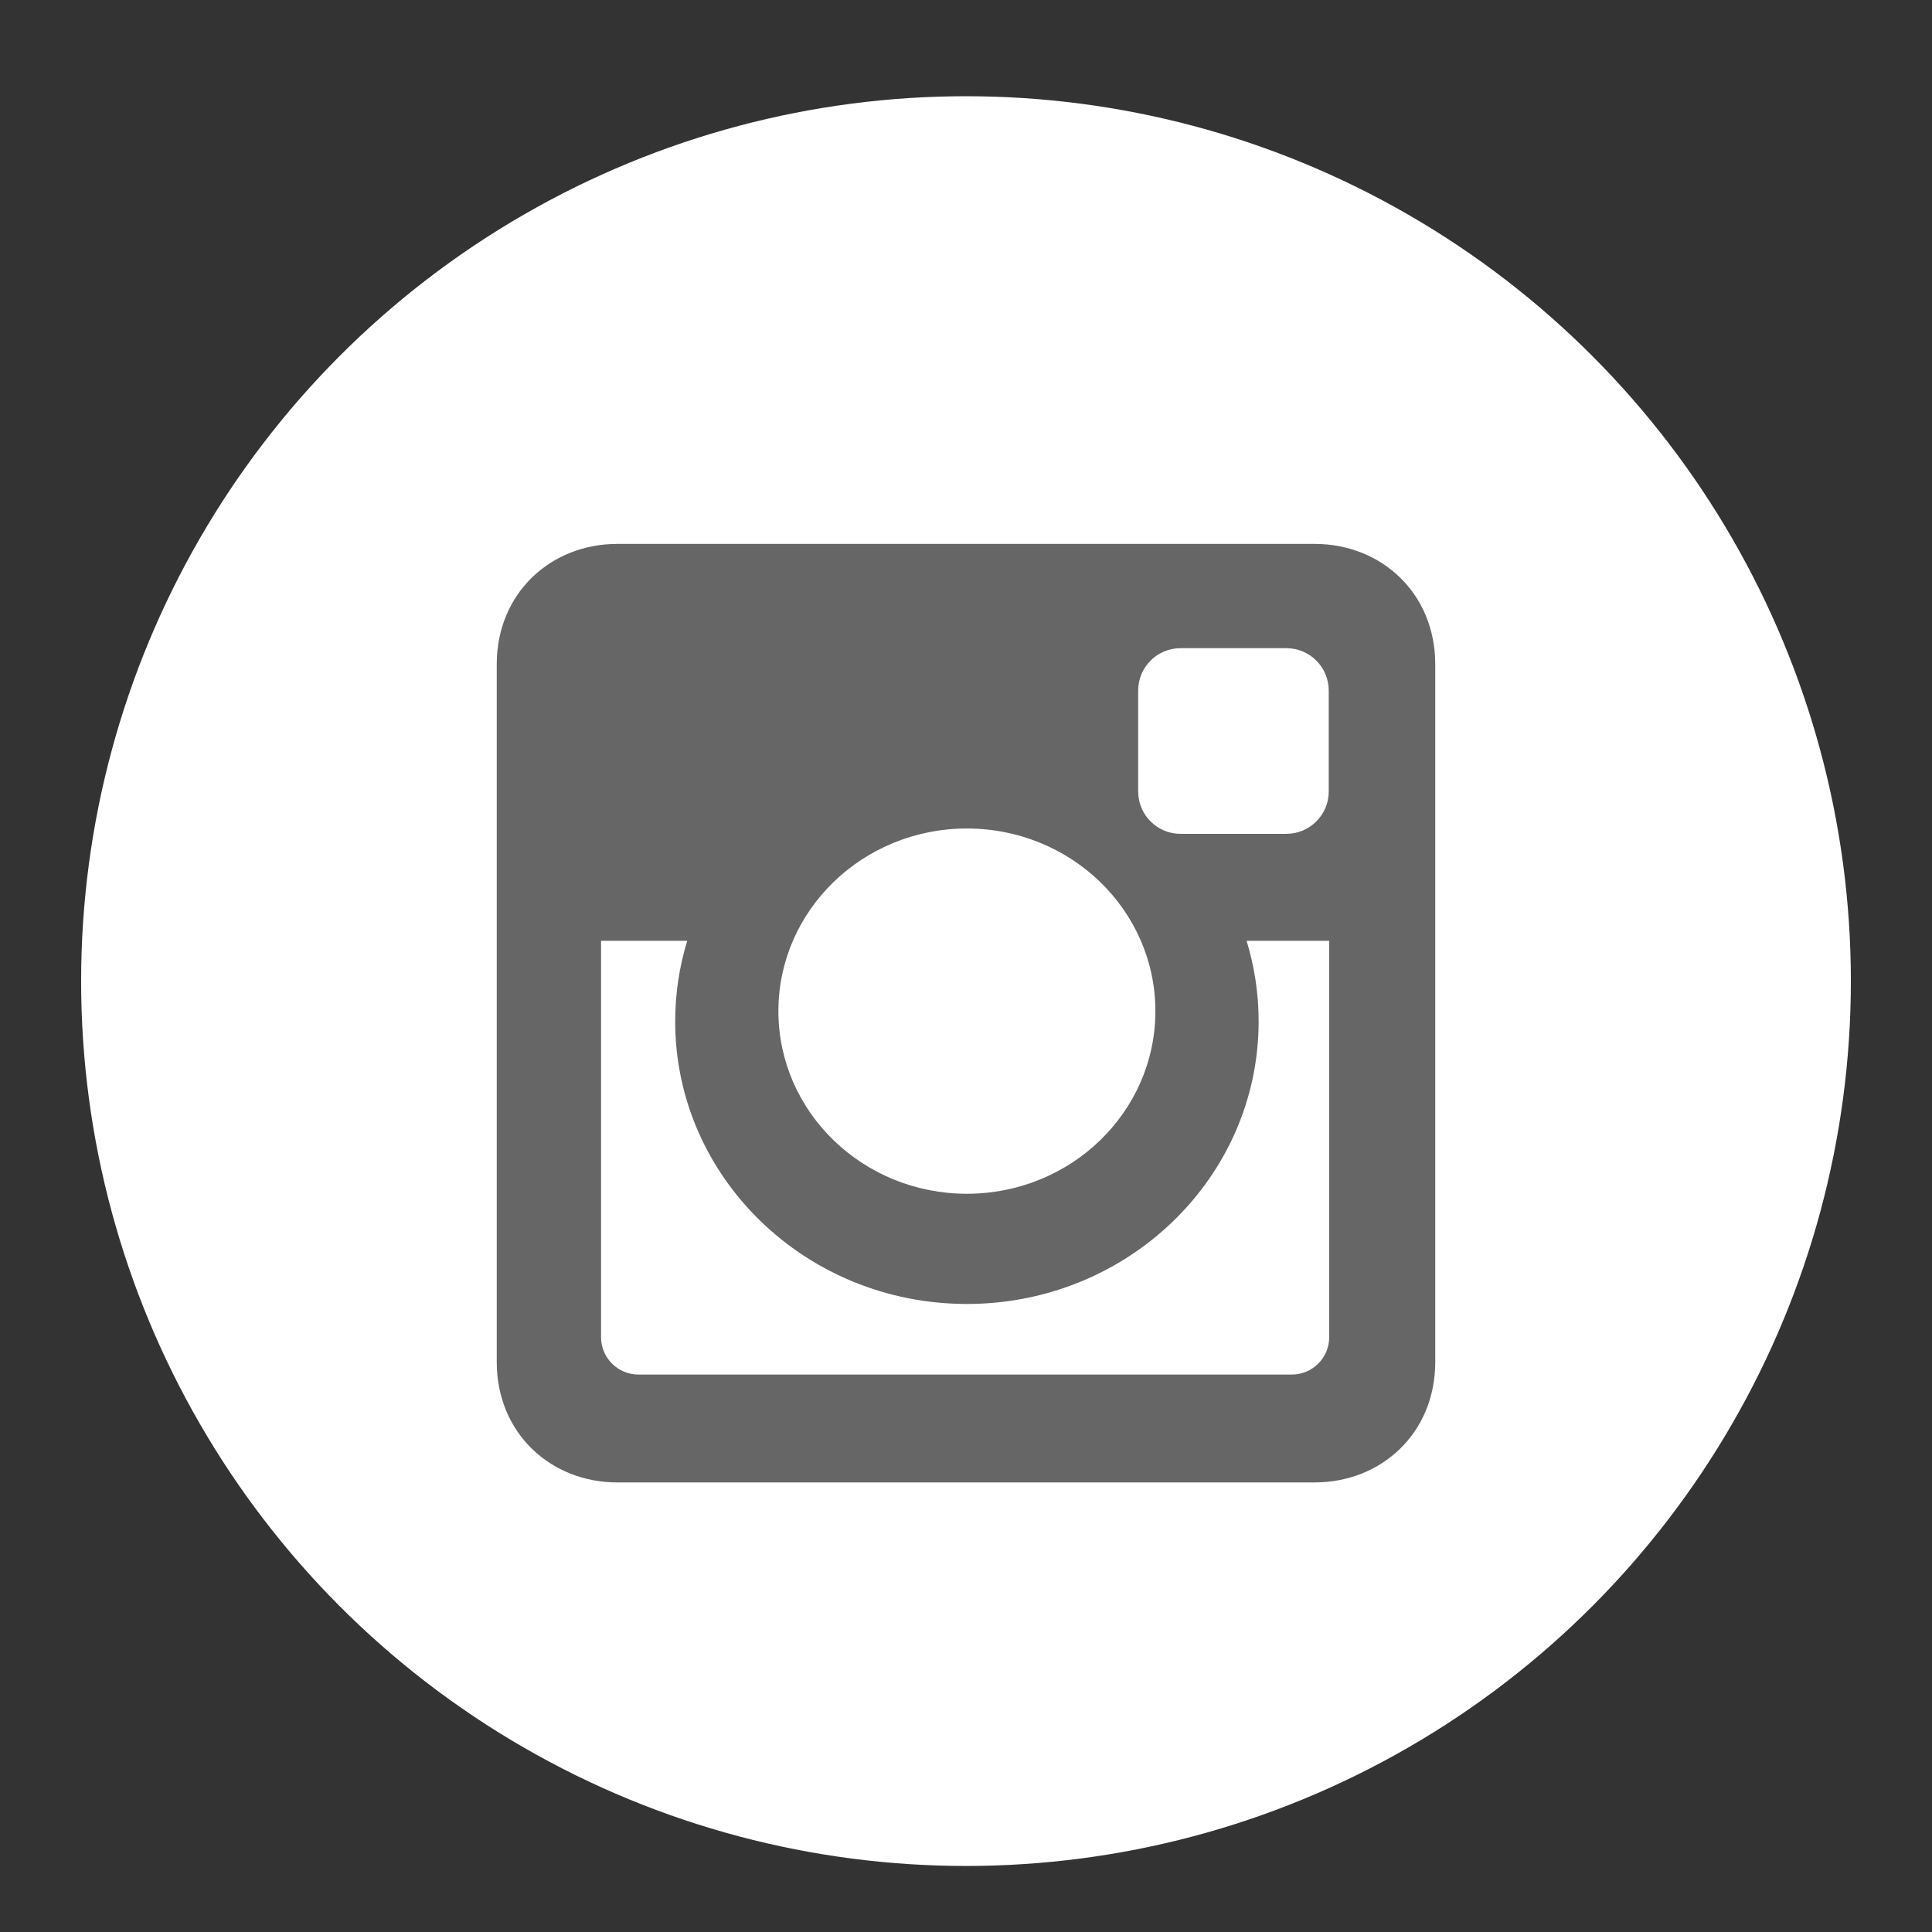<?xml version="1.0" encoding="utf-8"?>
<!-- Generator: Adobe Illustrator 16.0.0, SVG Export Plug-In . SVG Version: 6.00 Build 0)  -->
<!DOCTYPE svg PUBLIC "-//W3C//DTD SVG 1.1//EN" "http://www.w3.org/Graphics/SVG/1.1/DTD/svg11.dtd">
<svg version="1.1" id="Capa_1" xmlns="http://www.w3.org/2000/svg" xmlns:xlink="http://www.w3.org/1999/xlink" x="0px" y="0px"
	 width="512px" height="512px" viewBox="0 0 512 512" enable-background="new 0 0 512 512" xml:space="preserve">
<rect x="0" y="0" width="512" height="512" fill="#333333" stroke="none"/>
<circle fill="#FFFFFF" cx="256" cy="260" r="234.5"/>
<g>
	<path fill="#666666" d="M163.567,144.143h184.868c17.555,0,31.921,12.998,31.921,31.92v184.873
		c0,18.922-14.366,31.921-31.921,31.921H163.567c-17.562,0-31.923-12.999-31.923-31.921V176.063
		C131.644,157.141,146.006,144.143,163.567,144.143L163.567,144.143z M312.821,171.776c-6.159,0-11.193,5.036-11.193,11.198v26.801
		c0,6.16,5.034,11.198,11.193,11.198h28.111c6.159,0,11.197-5.038,11.197-11.198v-26.801c0-6.162-5.038-11.198-11.197-11.198
		H312.821L312.821,171.776z M352.247,249.323h-21.89c2.07,6.763,3.193,13.926,3.193,21.337c0,41.368-34.62,74.903-77.313,74.903
		c-42.692,0-77.304-33.535-77.304-74.903c0-7.417,1.118-14.577,3.192-21.337h-22.842v105.061c0,5.437,4.448,9.888,9.888,9.888
		h173.194c5.439,0,9.889-4.448,9.889-9.888V249.323H352.247z M256.235,219.561c-27.585,0-49.95,21.668-49.95,48.399
		s22.365,48.399,49.95,48.399c27.587,0,49.954-21.668,49.954-48.399S283.825,219.561,256.235,219.561z"/>
</g>
</svg>
